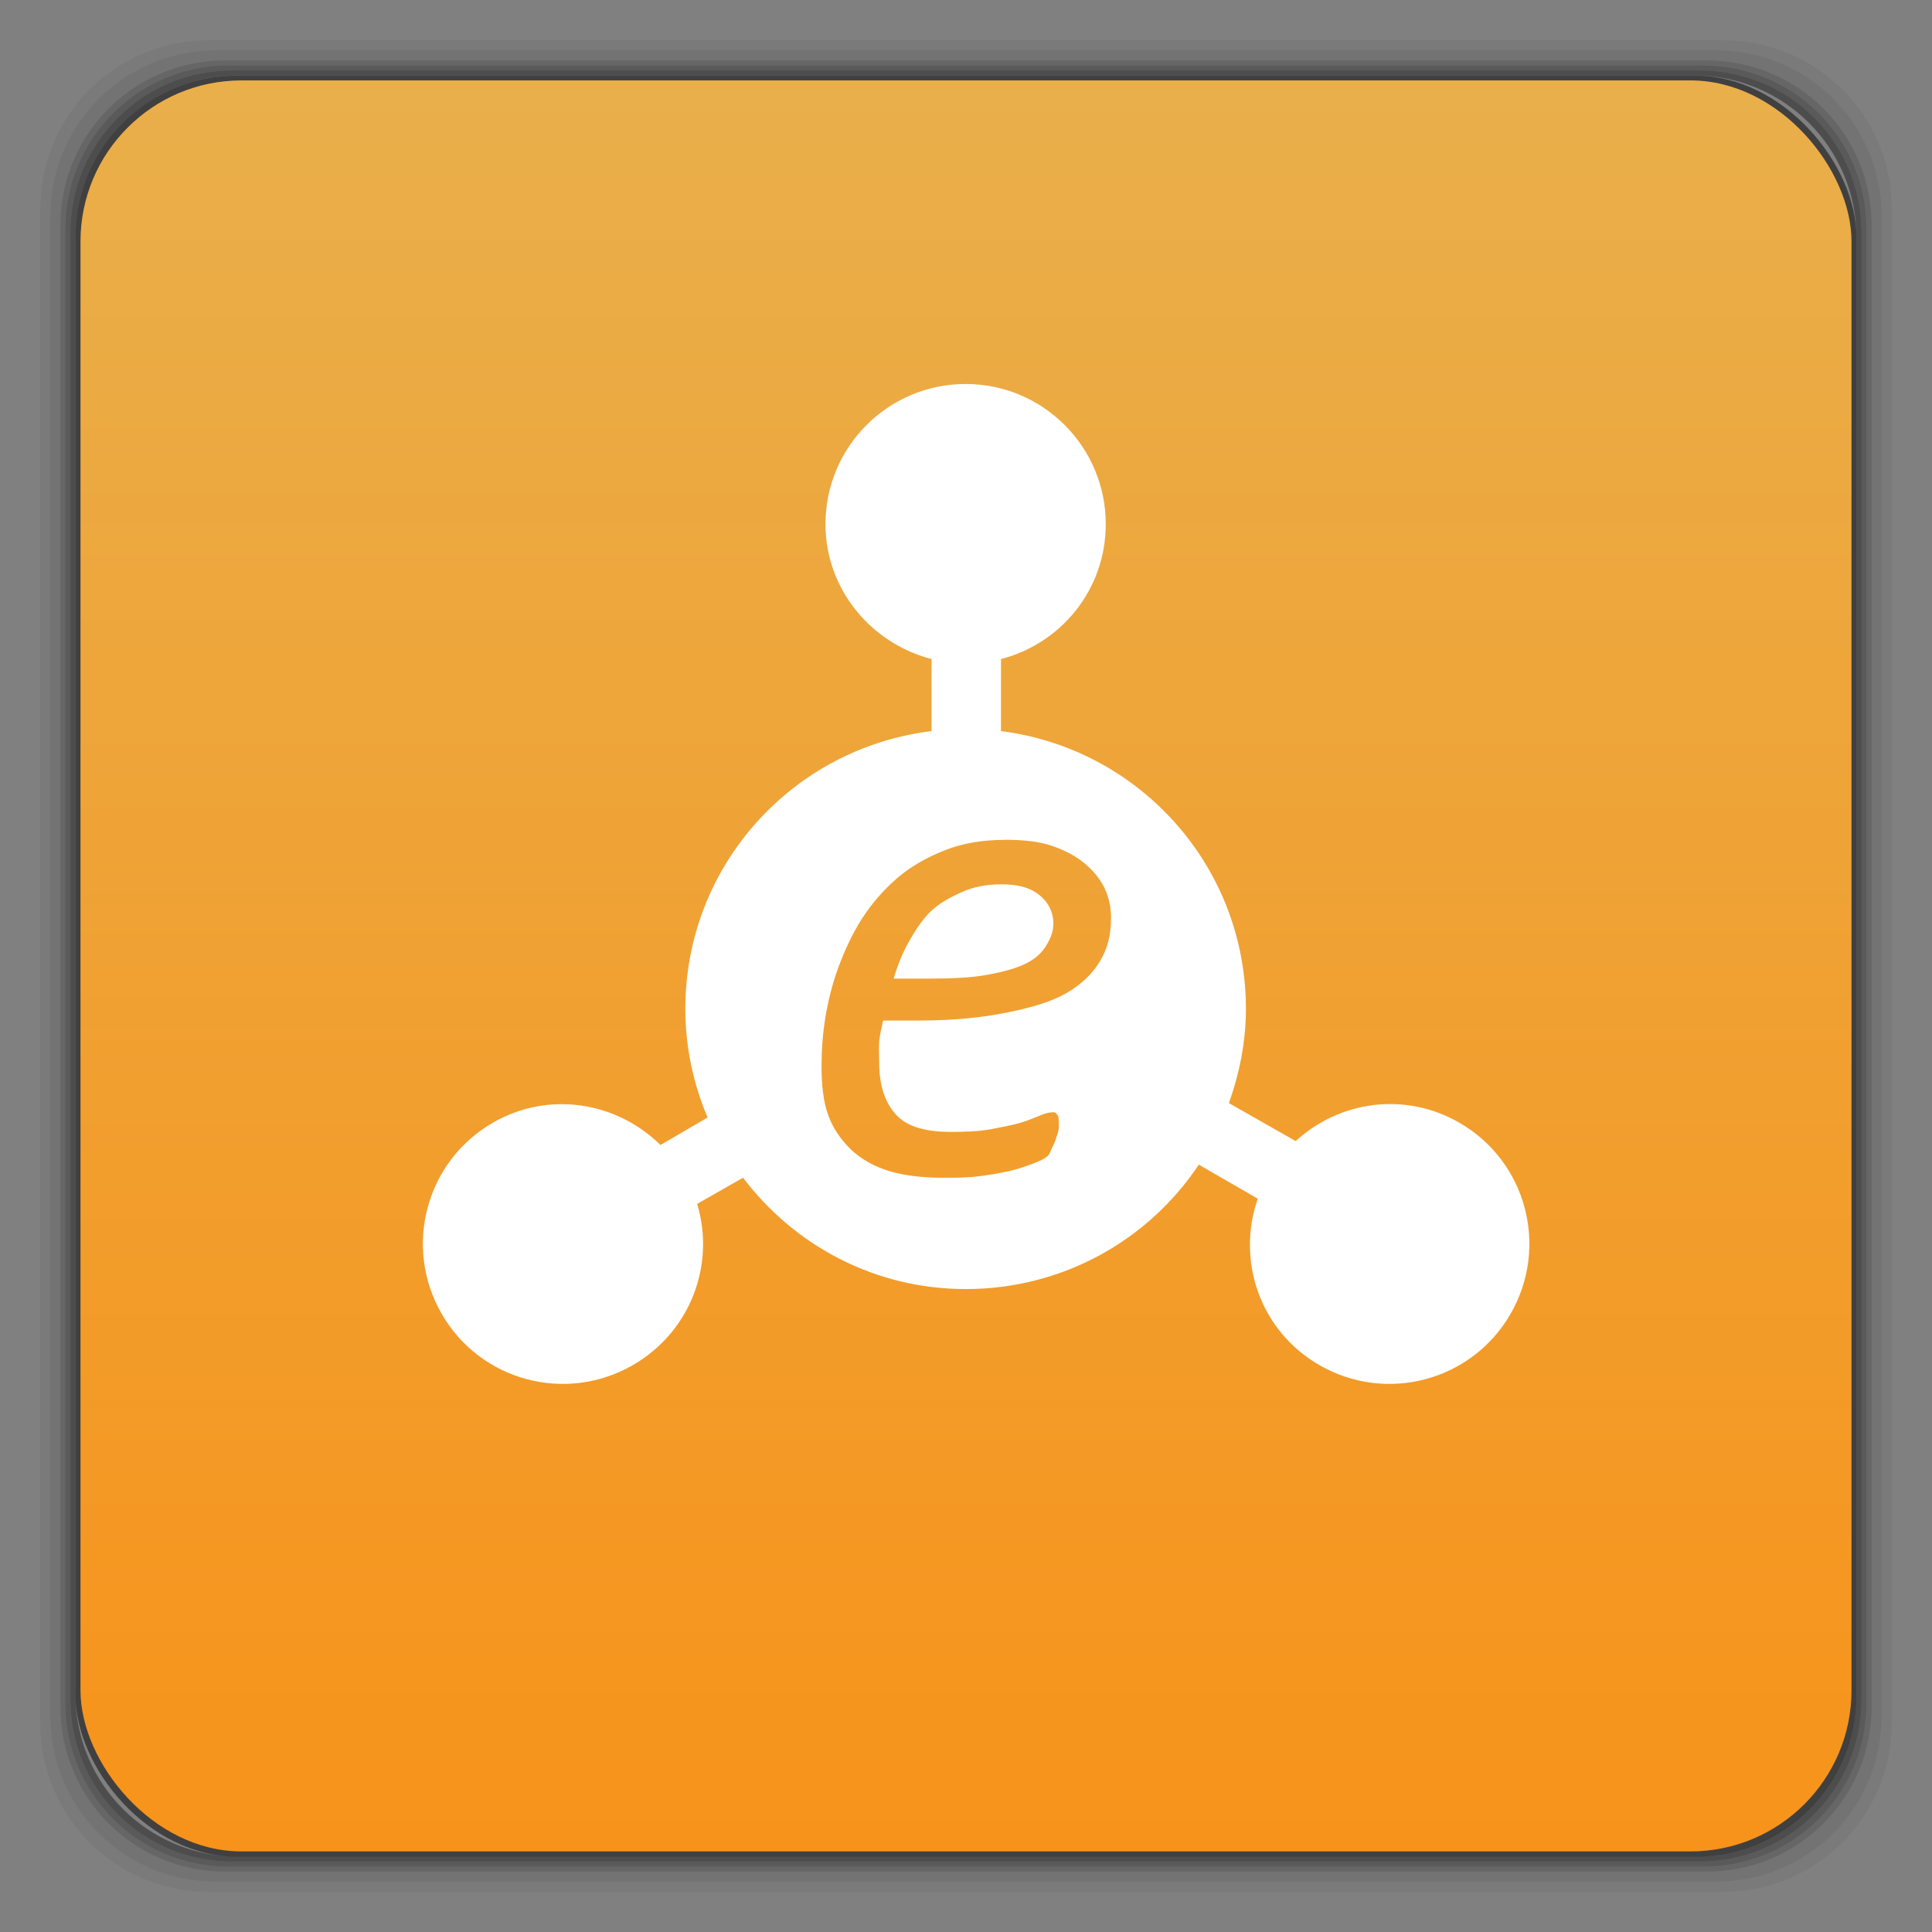 <svg xmlns="http://www.w3.org/2000/svg" xmlns:xlink="http://www.w3.org/1999/xlink" width="48" height="48">
 <rect width="100%" height="100%" fill="#808080" stroke="none"/>
 <defs>
  <linearGradient xlink:href="#1" id="0" y1="1050.36" x2="0" y2="1006.36" gradientUnits="userSpaceOnUse" gradientTransform="translate(-1.7382813e-5,-1.7382813e-5)"/>
  <linearGradient id="1">
   <stop stop-color="#f7931a"/>
   <stop offset="1" stop-color="#e9af4b"/>
  </linearGradient>
 </defs>
 <g transform="translate(0,-1004.362)">
  <g>
   <path transform="translate(0,1004.362)" d="M 5.188,1 C 2.871,1 1,2.871 1,5.188 l 0,37.625 C 1,45.129 2.871,47 5.188,47 l 37.625,0 C 45.129,47 47,45.129 47,42.812 L 47,5.188 C 47,2.871 45.129,1 42.812,1 L 5.188,1 z m 0.188,0.25 37.25,0 c 2.292,0 4.125,1.833 4.125,4.125 l 0,37.25 c 0,2.292 -1.833,4.125 -4.125,4.125 l -37.25,0 C 3.083,46.75 1.25,44.917 1.25,42.625 l 0,-37.25 C 1.25,3.083 3.083,1.25 5.375,1.25 z" opacity="0.05"/>
   <path transform="translate(0,1004.362)" d="M 5.375,1.25 C 3.083,1.25 1.25,3.083 1.25,5.375 l 0,37.25 c 0,2.292 1.833,4.125 4.125,4.125 l 37.25,0 c 2.292,0 4.125,-1.833 4.125,-4.125 l 0,-37.25 C 46.75,3.083 44.917,1.25 42.625,1.25 l -37.25,0 z m 0.219,0.25 36.812,0 C 44.673,1.5 46.5,3.327 46.5,5.594 l 0,36.812 C 46.5,44.673 44.673,46.5 42.406,46.5 l -36.812,0 C 3.327,46.5 1.5,44.673 1.5,42.406 l 0,-36.812 C 1.5,3.327 3.327,1.5 5.594,1.5 z" opacity="0.1"/>
   <path transform="translate(0,1004.362)" d="M 5.594,1.5 C 3.327,1.5 1.5,3.327 1.5,5.594 l 0,36.812 C 1.5,44.673 3.327,46.5 5.594,46.5 l 36.812,0 C 44.673,46.5 46.5,44.673 46.5,42.406 l 0,-36.812 C 46.5,3.327 44.673,1.5 42.406,1.5 l -36.812,0 z m 0.094,0.125 36.625,0 c 2.254,0 4.062,1.809 4.062,4.062 l 0,36.625 c 0,2.254 -1.809,4.062 -4.062,4.062 l -36.625,0 c -2.254,0 -4.062,-1.809 -4.062,-4.062 l 0,-36.625 C 1.625,3.434 3.434,1.625 5.688,1.625 z" opacity="0.2"/>
   <path transform="translate(0,1004.362)" d="M 5.688,1.625 C 3.434,1.625 1.625,3.434 1.625,5.688 l 0,36.625 c 0,2.254 1.809,4.062 4.062,4.062 l 36.625,0 c 2.254,0 4.062,-1.809 4.062,-4.062 l 0,-36.625 c 0,-2.254 -1.809,-4.062 -4.062,-4.062 l -36.625,0 z m 0.094,0.125 36.438,0 c 2.241,0 4.031,1.79 4.031,4.031 l 0,36.438 c 0,2.241 -1.79,4.031 -4.031,4.031 l -36.438,0 C 3.54,46.25 1.75,44.46 1.75,42.219 l 0,-36.438 C 1.75,3.54 3.54,1.75 5.781,1.75 z" opacity="0.3"/>
   <path transform="translate(0,1004.362)" d="M 5.781,1.75 C 3.54,1.75 1.75,3.54 1.75,5.781 l 0,36.438 c 0,2.241 1.79,4.031 4.031,4.031 l 36.438,0 c 2.241,0 4.031,-1.79 4.031,-4.031 l 0,-36.438 C 46.25,3.54 44.46,1.75 42.219,1.75 l -36.438,0 z m 0.125,0.125 36.188,0 c 2.229,0 4.031,1.803 4.031,4.031 l 0,36.188 c 0,2.229 -1.803,4.031 -4.031,4.031 l -36.188,0 C 3.678,46.125 1.875,44.322 1.875,42.094 l 0,-36.188 C 1.875,3.678 3.678,1.875 5.906,1.875 z" opacity="0.4"/>
   <rect width="44.25" height="44.25" x="1.875" y="1006.24" rx="4.02" opacity="0.5"/>
  </g>
  <rect width="44" height="44" x="2" y="1006.36" rx="4" fill="url(#0)"/>
  <path d="m 23.991,1013.902 c -1.923,0 -3.482,1.559 -3.482,3.482 0,1.621 1.136,2.964 2.636,3.352 l 0,1.79 c -3.447,0.418 -6.118,3.339 -6.118,6.899 0,0.962 0.201,1.868 0.553,2.701 l -1.171,0.683 c -1.088,-1.074 -2.777,-1.355 -4.165,-0.553 -1.666,0.962 -2.231,3.085 -1.269,4.751 0.962,1.666 3.085,2.231 4.751,1.269 1.427,-0.824 2.05,-2.49 1.595,-4.003 l 1.139,-0.651 c 1.272,1.677 3.265,2.766 5.532,2.766 2.42,0 4.544,-1.219 5.792,-3.091 l 1.464,0.846 c -0.536,1.546 0.059,3.284 1.529,4.133 1.666,0.962 3.789,0.397 4.751,-1.269 0.962,-1.666 0.397,-3.789 -1.269,-4.751 -1.35,-0.779 -2.977,-0.545 -4.068,0.456 l -1.66,-0.944 c 0.262,-0.733 0.423,-1.52 0.423,-2.343 0,-3.549 -2.654,-6.466 -6.085,-6.899 l 0,-1.79 c 1.5,-0.388 2.603,-1.73 2.603,-3.352 0,-1.923 -1.559,-3.482 -3.482,-3.482 z m 0.976,11.324 c 0.476,0 0.875,0.044 1.204,0.163 0.334,0.119 0.604,0.269 0.814,0.456 0.215,0.187 0.392,0.418 0.488,0.651 0.096,0.227 0.13,0.457 0.13,0.683 -7e-6,0.391 -0.079,0.73 -0.26,1.041 -0.181,0.312 -0.461,0.593 -0.846,0.814 -0.385,0.221 -0.896,0.369 -1.497,0.488 -0.601,0.119 -1.309,0.195 -2.148,0.195 l -0.911,0 c -0.04,0.187 -0.081,0.345 -0.098,0.521 -0.011,0.176 0,0.368 0,0.521 0,0.567 0.145,1.001 0.423,1.302 0.283,0.3 0.738,0.423 1.367,0.423 0.363,0 0.687,-0.014 0.976,-0.065 0.289,-0.058 0.539,-0.1 0.748,-0.163 0.215,-0.063 0.385,-0.144 0.521,-0.195 0.136,-0.058 0.242,-0.065 0.293,-0.065 0.051,0 0.075,0.026 0.098,0.065 0.028,0.034 0.033,0.063 0.033,0.13 -3e-6,0.058 0.011,0.148 0,0.228 -0.011,0.079 -0.042,0.143 -0.065,0.228 -0.023,0.079 -0.058,0.154 -0.098,0.228 -0.034,0.074 -0.052,0.144 -0.098,0.195 -0.068,0.068 -0.182,0.127 -0.358,0.195 -0.17,0.063 -0.38,0.139 -0.618,0.195 -0.238,0.051 -0.498,0.096 -0.781,0.13 -0.283,0.034 -0.563,0.033 -0.846,0.033 -0.504,0 -0.954,-0.05 -1.334,-0.163 -0.38,-0.113 -0.689,-0.288 -0.944,-0.521 -0.249,-0.238 -0.461,-0.527 -0.586,-0.879 -0.125,-0.351 -0.163,-0.76 -0.163,-1.236 0,-0.368 0.03,-0.785 0.098,-1.204 0.074,-0.425 0.172,-0.823 0.325,-1.236 0.153,-0.414 0.342,-0.824 0.586,-1.204 0.244,-0.38 0.544,-0.72 0.879,-1.009 0.34,-0.289 0.729,-0.508 1.171,-0.683 0.442,-0.176 0.941,-0.26 1.497,-0.26 z m -0.098,1.107 c -0.368,0 -0.693,0.065 -0.976,0.195 -0.283,0.125 -0.56,0.273 -0.781,0.488 -0.215,0.215 -0.394,0.492 -0.553,0.781 -0.153,0.283 -0.262,0.561 -0.358,0.879 l 0.846,0 c 0.595,0 1.1,-0.023 1.497,-0.098 0.402,-0.074 0.738,-0.168 0.976,-0.293 0.244,-0.13 0.392,-0.286 0.488,-0.456 0.102,-0.17 0.163,-0.334 0.163,-0.521 -3e-6,-0.289 -0.131,-0.54 -0.358,-0.716 -0.227,-0.181 -0.524,-0.26 -0.944,-0.26 z" fill="#ffffff"/>
 </g>
</svg>
